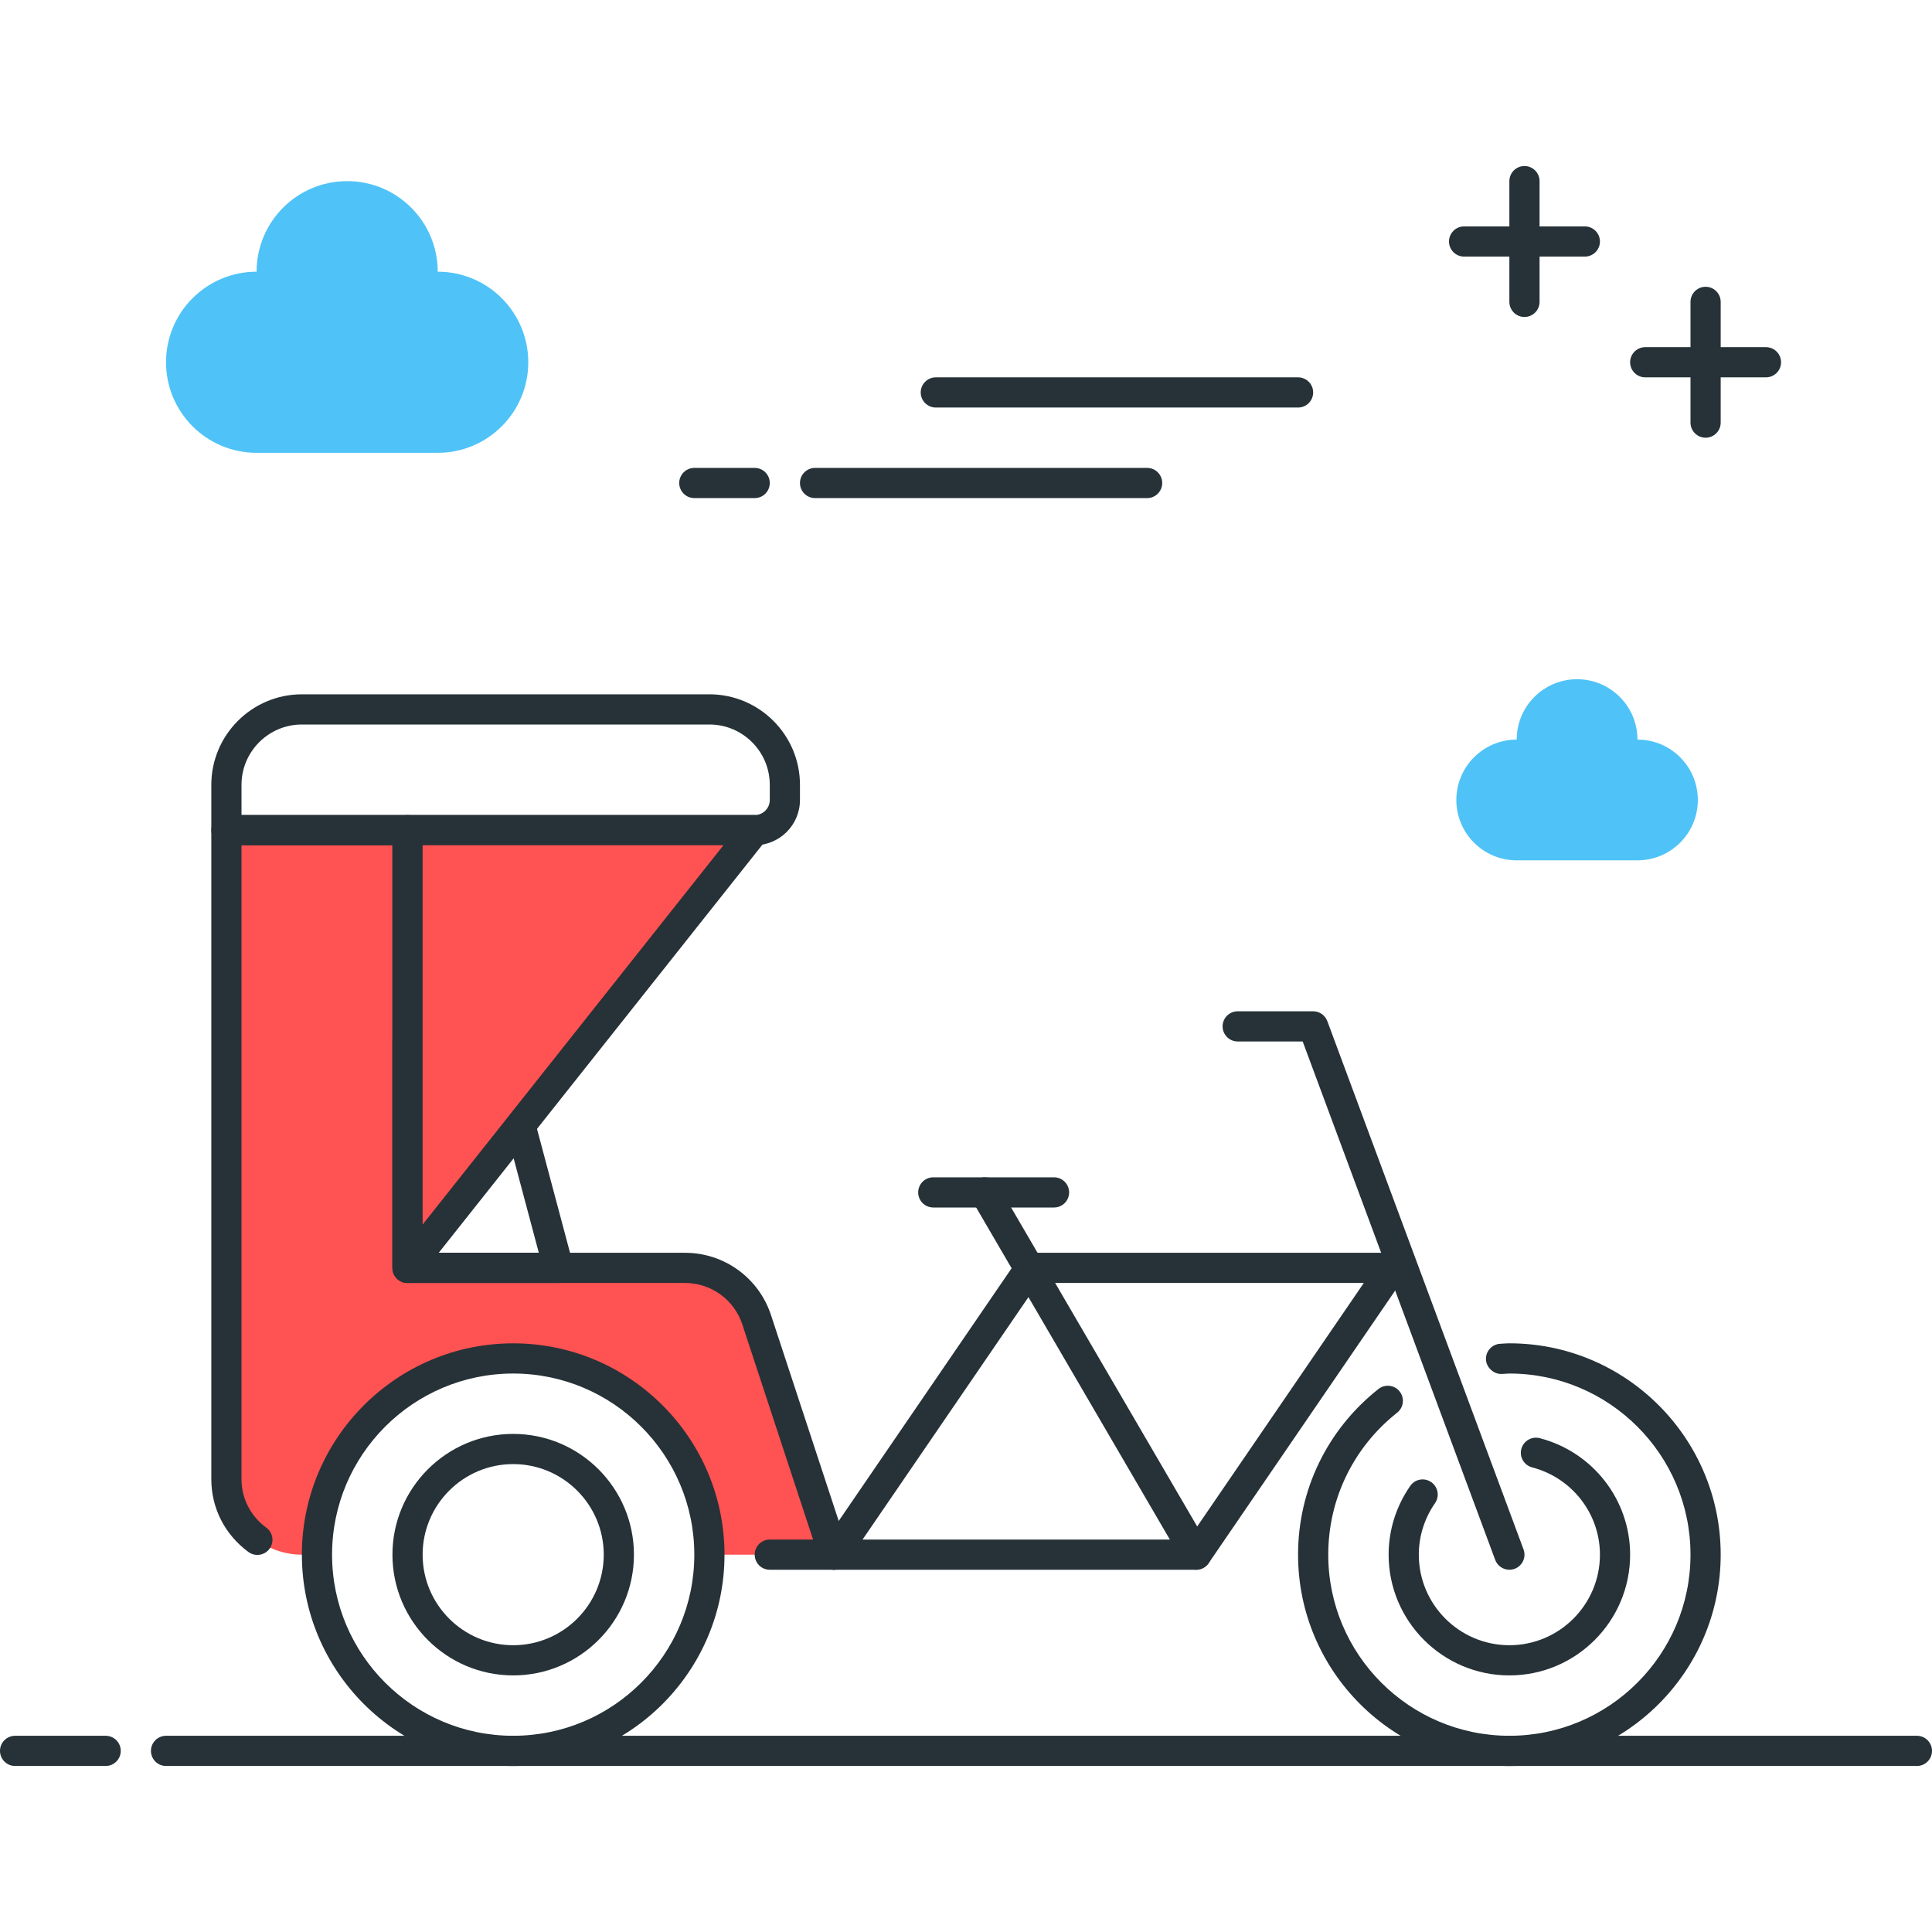 <?xml version="1.0" encoding="utf-8"?>
<!-- Generator: Adobe Illustrator 22.0.0, SVG Export Plug-In . SVG Version: 6.00 Build 0)  -->
<svg version="1.1" id="Layer_1" xmlns="http://www.w3.org/2000/svg" xmlns:xlink="http://www.w3.org/1999/xlink" x="0px" y="0px"
	 viewBox="0 0 64 64" style="enable-background:new 0 0 64 64;" xml:space="preserve">
<style type="text/css">
	.st0{fill:#263238;}
	.st1{fill:#4FC3F7;}
	.st2{fill:#FFD740;}
	.st3{fill:#FF5252;}
	.st4{fill:#4DB6AC;}
	.st5{fill:#FFFFFF;}
	.st6{fill:#40C4FF;}
	.st7{fill:#A2A2A1;}
	.st8{fill:#212A41;}
</style>
<g>
	<g>
		<path class="st3" d="M25.066,43.719C24.729,42.693,23.771,42,22.691,42H13.5V27.5h-6V49c0,1.381,1.119,2.5,2.5,2.5h0.5
			c0-3.59,2.91-6.5,6.5-6.5s6.5,2.91,6.5,6.5h4.124L25.066,43.719z"/>
	</g>
	<g>
		<path class="st0" d="M50,58.5c-3.86,0-7-3.14-7-7c0-2.149,0.971-4.149,2.663-5.488c0.217-0.171,0.532-0.134,0.702,0.082
			c0.171,0.216,0.135,0.531-0.082,0.702C44.833,47.944,44,49.659,44,51.5c0,3.309,2.691,6,6,6s6-2.691,6-6s-2.691-6-6-6
			l-0.255,0.014c-0.246,0.015-0.509-0.202-0.521-0.479c-0.012-0.276,0.203-0.509,0.479-0.521c0.16-0.01,0.228-0.015,0.297-0.015
			c3.86,0,7,3.14,7,7S53.86,58.5,50,58.5z"/>
	</g>
	<g>
		<path class="st1" d="M50.243,24.5c0-1.105,0.895-2,2-2s2,0.895,2,2c1.105,0,2,0.895,2,2c0,1.105-0.895,2-2,2h-4
			c-1.105,0-2-0.895-2-2C48.243,25.395,49.138,24.5,50.243,24.5z"/>
	</g>
	<g>
		<path class="st0" d="M25,16.5h-2c-0.276,0-0.5-0.224-0.5-0.5s0.224-0.5,0.5-0.5h2c0.276,0,0.5,0.224,0.5,0.5S25.276,16.5,25,16.5z
			"/>
	</g>
	<g>
		<path class="st0" d="M38,16.5H27c-0.276,0-0.5-0.224-0.5-0.5s0.224-0.5,0.5-0.5h11c0.276,0,0.5,0.224,0.5,0.5S38.276,16.5,38,16.5
			z"/>
	</g>
	<g>
		<path class="st0" d="M43,13.5H31c-0.276,0-0.5-0.224-0.5-0.5s0.224-0.5,0.5-0.5h12c0.276,0,0.5,0.224,0.5,0.5S43.276,13.5,43,13.5
			z"/>
	</g>
	<g>
		<path class="st0" d="M3.5,58.5h-3C0.224,58.5,0,58.276,0,58s0.224-0.5,0.5-0.5h3C3.776,57.5,4,57.724,4,58S3.776,58.5,3.5,58.5z"
			/>
	</g>
	<g>
		<path class="st0" d="M63.5,58.5h-58C5.224,58.5,5,58.276,5,58s0.224-0.5,0.5-0.5h58c0.276,0,0.5,0.224,0.5,0.5
			S63.776,58.5,63.5,58.5z"/>
	</g>
	<g>
		<path class="st1" d="M8.5,9c0-1.657,1.343-3,3-3s3,1.343,3,3c1.657,0,3,1.343,3,3s-1.343,3-3,3h-6c-1.657,0-3-1.343-3-3
			S6.843,9,8.5,9z"/>
	</g>
	<g>
		<path class="st0" d="M52.5,8.5h-4C48.224,8.5,48,8.276,48,8s0.224-0.5,0.5-0.5h4C52.776,7.5,53,7.724,53,8S52.776,8.5,52.5,8.5z"
			/>
	</g>
	<g>
		<path class="st0" d="M50.5,10.5c-0.276,0-0.5-0.224-0.5-0.5V6c0-0.276,0.224-0.5,0.5-0.5S51,5.724,51,6v4
			C51,10.276,50.776,10.5,50.5,10.5z"/>
	</g>
	<g>
		<path class="st0" d="M58.5,12.5h-4c-0.276,0-0.5-0.224-0.5-0.5s0.224-0.5,0.5-0.5h4c0.276,0,0.5,0.224,0.5,0.5
			S58.776,12.5,58.5,12.5z"/>
	</g>
	<g>
		<path class="st0" d="M56.5,14.5c-0.276,0-0.5-0.224-0.5-0.5v-4c0-0.276,0.224-0.5,0.5-0.5S57,9.724,57,10v4
			C57,14.276,56.776,14.5,56.5,14.5z"/>
	</g>
	<g>
		<path class="st0" d="M17,58.5c-3.86,0-7-3.14-7-7s3.14-7,7-7s7,3.14,7,7S20.86,58.5,17,58.5z M17,45.5c-3.309,0-6,2.691-6,6
			s2.691,6,6,6s6-2.691,6-6S20.309,45.5,17,45.5z"/>
	</g>
	<g>
		<path class="st0" d="M17,55.5c-2.206,0-4-1.794-4-4s1.794-4,4-4s4,1.794,4,4S19.206,55.5,17,55.5z M17,48.5c-1.654,0-3,1.346-3,3
			s1.346,3,3,3s3-1.346,3-3S18.655,48.5,17,48.5z"/>
	</g>
	<g>
		<path class="st0" d="M25,28H7.5C7.224,28,7,27.776,7,27.5V26c0-1.654,1.346-3,3-3h13.5c1.654,0,3,1.346,3,3v0.5
			C26.5,27.327,25.827,28,25,28z M8,27h17c0.276,0,0.5-0.224,0.5-0.5V26c0-1.103-0.897-2-2-2H10c-1.103,0-2,0.897-2,2V27z"/>
	</g>
	<g>
		<path class="st0" d="M18.5,42.5h-5c-0.276,0-0.5-0.224-0.5-0.5v-7.5c0-0.276,0.224-0.5,0.5-0.5h2.231
			c0.679,0,1.274,0.458,1.449,1.113l1.802,6.758c0.04,0.15,0.008,0.311-0.086,0.434S18.656,42.5,18.5,42.5z M14,41.5h3.849
			l-1.634-6.129C16.157,35.152,15.958,35,15.732,35H14V41.5z"/>
	</g>
	<g>
		<path class="st0" d="M27.625,52c-0.21,0-0.406-0.133-0.475-0.344l-2.559-7.781c-0.271-0.822-1.034-1.375-1.9-1.375H13.5
			c-0.276,0-0.5-0.224-0.5-0.5V28H8v21c0,0.637,0.299,1.222,0.822,1.606c0.222,0.164,0.27,0.477,0.106,0.699
			c-0.164,0.222-0.477,0.27-0.699,0.106C7.448,50.837,7,49.958,7,49V27.5C7,27.224,7.224,27,7.5,27h6c0.276,0,0.5,0.224,0.5,0.5v14
			h8.69c1.299,0,2.444,0.829,2.85,2.062l2.559,7.781c0.086,0.262-0.057,0.545-0.319,0.631C27.729,51.992,27.677,52,27.625,52z"/>
	</g>
	<g>
		<path class="st0" d="M50,52c-0.203,0-0.394-0.125-0.469-0.326L43.153,34.5H41c-0.276,0-0.5-0.224-0.5-0.5s0.224-0.5,0.5-0.5h2.5
			c0.209,0,0.396,0.13,0.469,0.326l6.5,17.5c0.096,0.259-0.036,0.547-0.294,0.643C50.117,51.99,50.059,52,50,52z"/>
	</g>
	<g>
		<path class="st0" d="M50,55.5c-2.206,0-4-1.794-4-4c0-0.815,0.248-1.603,0.716-2.277c0.157-0.228,0.469-0.284,0.696-0.125
			c0.227,0.158,0.283,0.469,0.125,0.696C47.186,50.299,47,50.89,47,51.5c0,1.654,1.346,3,3,3s3-1.346,3-3
			c0-1.357-0.924-2.546-2.246-2.891c-0.268-0.07-0.428-0.343-0.358-0.61c0.07-0.268,0.346-0.427,0.61-0.358
			C52.77,48.101,54,49.688,54,51.5C54,53.706,52.206,55.5,50,55.5z"/>
	</g>
	<g>
		<path class="st0" d="M39.625,52h-12c-0.186,0-0.356-0.103-0.442-0.267s-0.075-0.363,0.03-0.516l6.5-9.5
			c0.093-0.136,0.248-0.218,0.413-0.218h12c0.186,0,0.356,0.103,0.442,0.267s0.075,0.363-0.03,0.516l-6.5,9.5
			C39.944,51.918,39.79,52,39.625,52z M28.573,51h10.789l5.816-8.5H34.389L28.573,51z"/>
	</g>
	<g>
		<path class="st0" d="M39.625,52c-0.172,0-0.339-0.089-0.433-0.248l-7-12c-0.139-0.239-0.058-0.545,0.18-0.684
			c0.239-0.138,0.545-0.058,0.684,0.18l7,12c0.139,0.239,0.058,0.545-0.18,0.684C39.798,51.978,39.711,52,39.625,52z"/>
	</g>
	<g>
		<polygon class="st3" points="25,27.5 13.5,42 13.5,27.5 		"/>
		<path class="st0" d="M13.5,42.5c-0.055,0-0.11-0.009-0.165-0.028C13.135,42.402,13,42.213,13,42V27.5c0-0.276,0.224-0.5,0.5-0.5
			H25c0.192,0,0.367,0.11,0.45,0.282c0.083,0.173,0.061,0.378-0.059,0.528l-11.5,14.5C13.795,42.433,13.65,42.5,13.5,42.5z M14,28
			v12.565L23.965,28H14z"/>
	</g>
	<g>
		<path class="st0" d="M34.916,40h-4c-0.276,0-0.5-0.224-0.5-0.5s0.224-0.5,0.5-0.5h4c0.276,0,0.5,0.224,0.5,0.5
			S35.192,40,34.916,40z"/>
	</g>
	<g>
		<path class="st0" d="M27.625,52H25.5c-0.276,0-0.5-0.224-0.5-0.5s0.224-0.5,0.5-0.5h2.125c0.276,0,0.5,0.224,0.5,0.5
			S27.901,52,27.625,52z"/>
	</g>
</g>
</svg>
